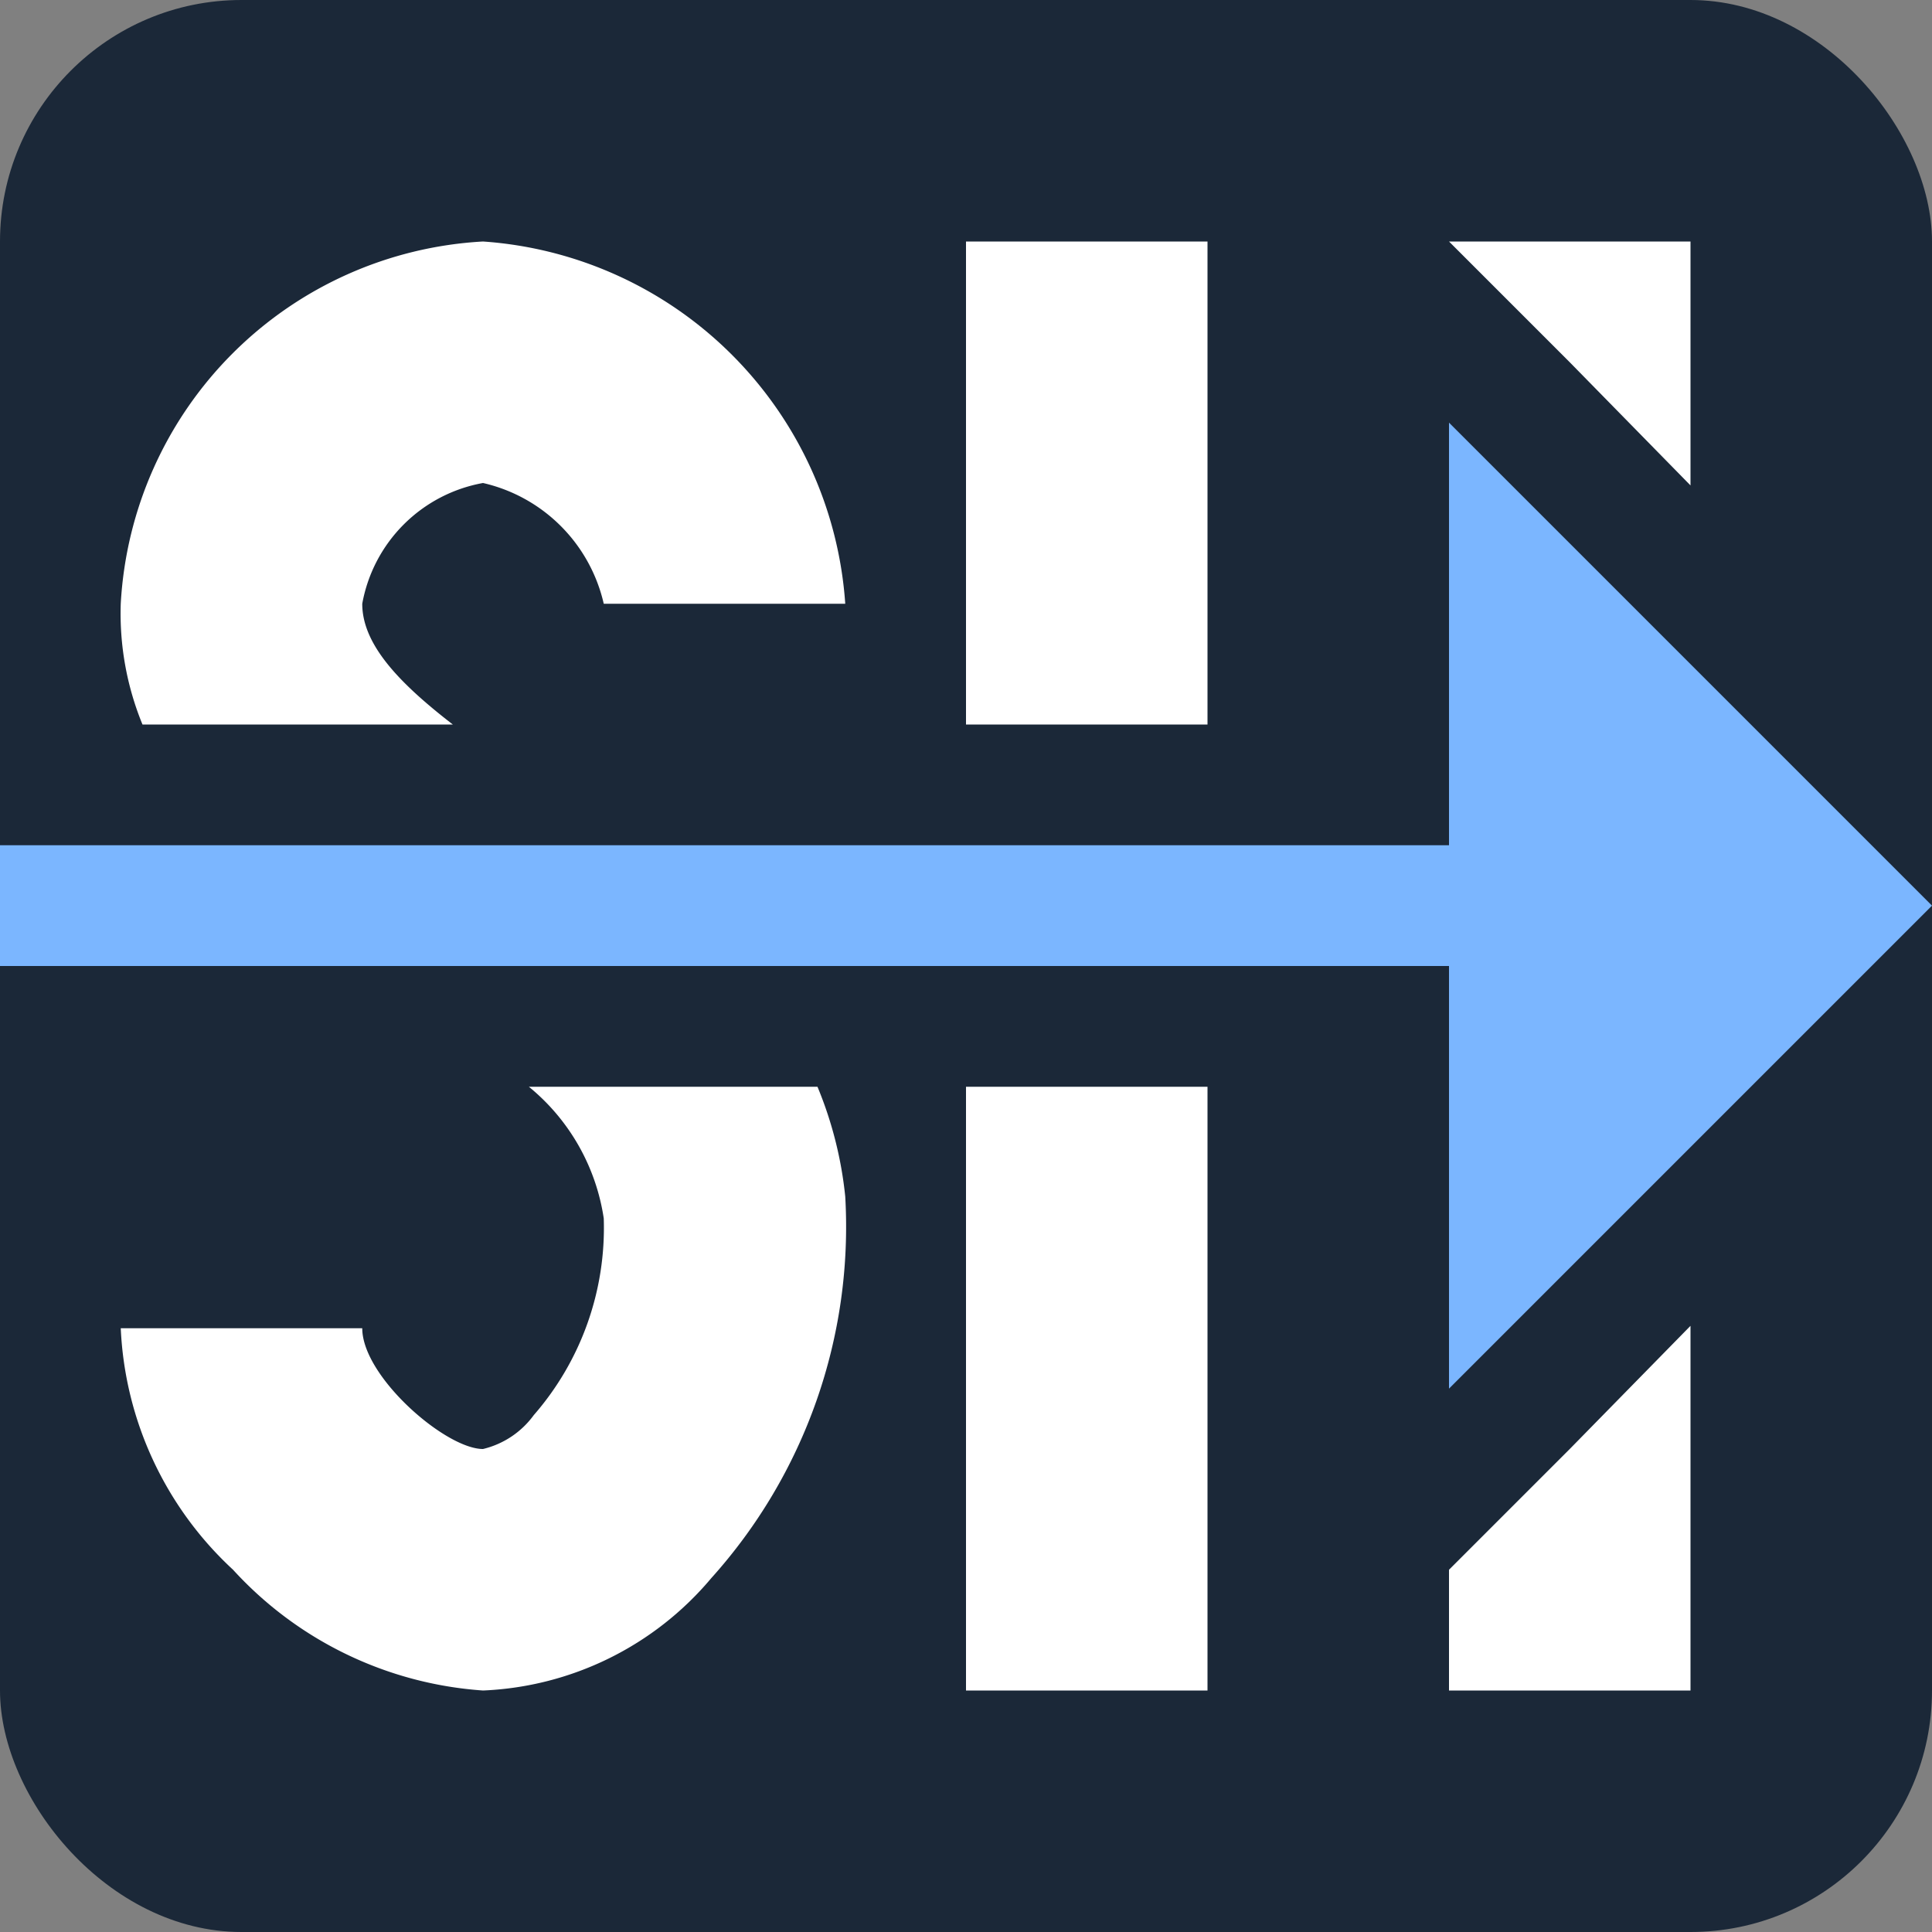 <?xml version="1.0" encoding="UTF-8"?>
<svg version="1.1" viewBox="0 0 16 16" xmlns="http://www.w3.org/2000/svg">
<rect x="0" y="0" width="16" height="16" fill="#808080" stroke="none"/>
<!-- Based on https://steamhunters.com/content/img/steam_hunters.svg -->
<rect fill="#1b2838" width="16" height="16" rx="2" ry="2"/>
<path fill="#7bb6ff" d="M0 7h12V3.5l4 4-4 4V8H0V7z"/>
<path fill="#ffffff" d="M8 9h2v5H8zm0-7h2v4H8zm4 11v1h2v-3.02L13 12l-1 1zm2-8.98V2h-2l1 1 1 1.02zM3 5a1.24 1.24 0 0 1 1-1 1.33 1.33 0 0 1 1 1h2a3.23 3.23 0 0 0-3-3 3.18 3.18 0 0 0-3 3 2.42 2.42 0 0 0 .18 1h2.57C3.31 5.66 3 5.34 3 5zm2 5.09a2.36 2.36 0 0 1-.58 1.63A.73.73 0 0 1 4 12c-.31 0-1-.6-1-1H1a2.9 2.9 0 0 0 .93 2A3.09 3.09 0 0 0 4 14a2.61 2.61 0 0 0 1.89-.93A4.35 4.35 0 0 0 7 9.91 3.22 3.22 0 0 0 6.77 9H4.38A1.74 1.74 0 0 1 5 10.09z"/>
</svg>
